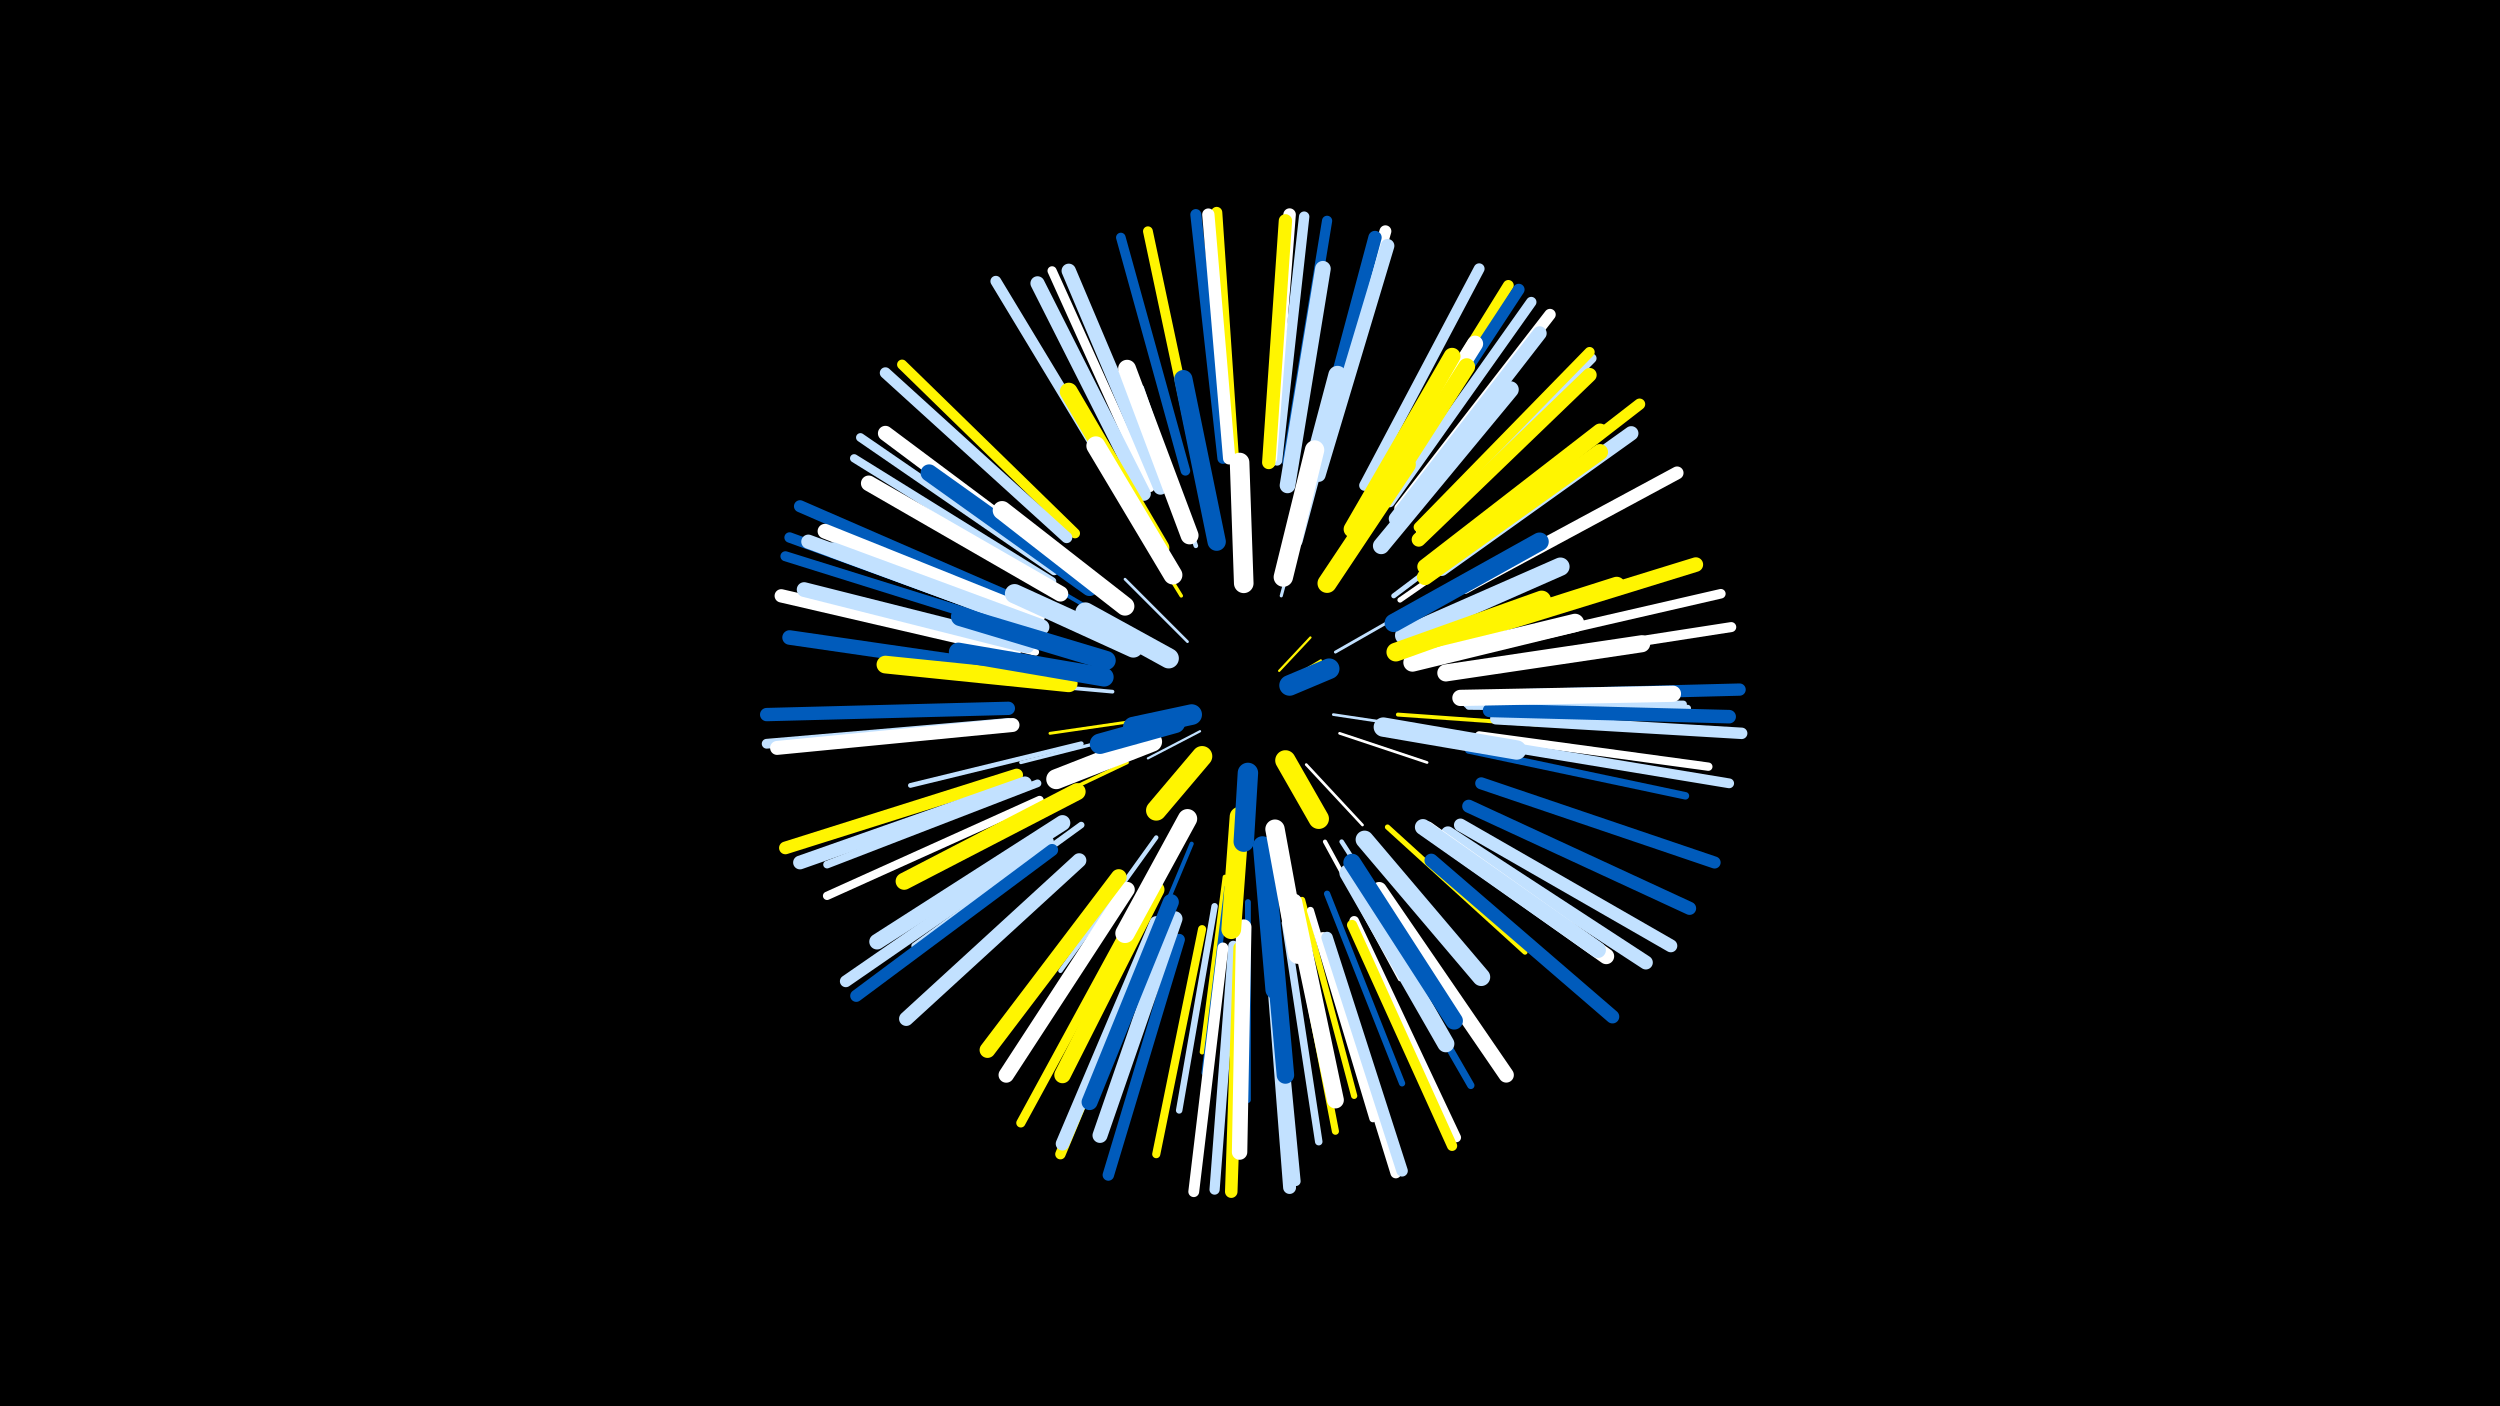 <svg width="1200" height="675" viewBox="-500 -500 1200 675" xmlns="http://www.w3.org/2000/svg"><path d="M-500-500h1200v675h-1200z" fill="#000"/><style>.sparkles path{stroke-linecap:round}</style><g class="sparkles"><path d="M117-173l17-10" stroke-width="1.1" stroke="#fff5001"/><path d="M114-178l15-16" stroke-width="1.1" stroke="#fff5002"/><path d="M76-149l-25 13" stroke-width="1.1" stroke="#c2e1ff3"/><path d="M127-133l27 29" stroke-width="1.3" stroke="#fff7"/><path d="M140-157l40 6" stroke-width="1.3" stroke="#c2e1ff7"/><path d="M70-192l-30-30" stroke-width="1.3" stroke="#c2e1ff8"/><path d="M143-148l42 14" stroke-width="1.3" stroke="#fff9"/><path d="M141-187l42-24" stroke-width="1.4" stroke="#c2e1ffA"/><path d="M52-155l-48 7" stroke-width="1.4" stroke="#fff500B"/><path d="M115-214l14-52" stroke-width="1.5" stroke="#c2e1ffD"/><path d="M45-148l-55 14" stroke-width="1.6" stroke="#c2e1ffF"/><path d="M67-214l-32-52" stroke-width="1.7" stroke="#fff50012"/><path d="M41-134l-59 28" stroke-width="1.7" stroke="#fff50015"/><path d="M34-168l-67-6" stroke-width="1.8" stroke="#c2e1ff16"/><path d="M40-198l-60-35" stroke-width="1.9" stroke="#005bbb18"/><path d="M171-157l70 5" stroke-width="1.9" stroke="#fff50019"/><path d="M72-95l-28 67" stroke-width="2.0" stroke="#005bbb1B"/><path d="M136-96l36 66" stroke-width="2.0" stroke="#fff1D"/><path d="M112-87l12 76" stroke-width="2.1" stroke="#c2e1ff1E"/><path d="M55-98l-46 64" stroke-width="2.1" stroke="#c2e1ff20"/><path d="M144-96l43 67" stroke-width="2.2" stroke="#c2e1ff21"/><path d="M74-238l-26-76" stroke-width="2.2" stroke="#c2e1ff22"/><path d="M19-143l-82 20" stroke-width="2.3" stroke="#c2e1ff25"/><path d="M88-79l-11 84" stroke-width="2.3" stroke="#fff50026"/><path d="M169-214l69-52" stroke-width="2.4" stroke="#c2e1ff28"/><path d="M172-212l72-50" stroke-width="2.5" stroke="#fff2A"/><path d="M166-103l66 60" stroke-width="2.5" stroke="#fff5002B"/><path d="M89-74l-11 89" stroke-width="2.6" stroke="#005bbb2C"/><path d="M148-243l47-81" stroke-width="2.8" stroke="#c2e1ff32"/><path d="M99-67l0 95" stroke-width="2.8" stroke="#005bbb34"/><path d="M125-68l25 94" stroke-width="3.0" stroke="#fff50037"/><path d="M137-71l36 91" stroke-width="3.0" stroke="#005bbb39"/><path d="M19-104l-80 58" stroke-width="3.1" stroke="#c2e1ff3A"/><path d="M83-65l-17 98" stroke-width="3.1" stroke="#c2e1ff3A"/><path d="M204-162l104 0" stroke-width="3.4" stroke="#c2e1ff42"/><path d="M129-63l30 100" stroke-width="3.4" stroke="#fff43"/><path d="M121-60l20 103" stroke-width="3.4" stroke="#fff50044"/><path d="M205-161l105 1" stroke-width="3.4" stroke="#c2e1ff44"/><path d="M153-71l53 92" stroke-width="3.5" stroke="#005bbb47"/><path d="M-3-187l-104-25" stroke-width="3.5" stroke="#fff47"/><path d="M117-57l16 105" stroke-width="3.6" stroke="#c2e1ff48"/><path d="M205-140l104 22" stroke-width="3.6" stroke="#005bbb49"/><path d="M-2-124l-101 39" stroke-width="3.7" stroke="#c2e1ff4D"/><path d="M77-54l-22 108" stroke-width="3.9" stroke="#fff50052"/><path d="M210-147l110 15" stroke-width="4.0" stroke="#fff54"/><path d="M-1-116l-102 46" stroke-width="4.0" stroke="#fff54"/><path d="M5-221l-95-59" stroke-width="4.0" stroke="#c2e1ff55"/><path d="M6-226l-93-64" stroke-width="4.2" stroke="#c2e1ff5B"/><path d="M110-49l11 113" stroke-width="4.3" stroke="#fff5005D"/><path d="M52-266l-47-104" stroke-width="4.4" stroke="#fff5F"/><path d="M45-62l-55 101" stroke-width="4.4" stroke="#fff50061"/><path d="M110-278l9-115" stroke-width="4.6" stroke="#fff64"/><path d="M111-48l11 115" stroke-width="4.6" stroke="#c2e1ff64"/><path d="M150-58l49 104" stroke-width="4.6" stroke="#fff64"/><path d="M69-274l-31-112" stroke-width="4.6" stroke="#005bbb66"/><path d="M213-189l113-26" stroke-width="4.6" stroke="#fff67"/><path d="M75-276l-24-113" stroke-width="4.7" stroke="#fff50067"/><path d="M182-245l82-83" stroke-width="4.7" stroke="#c2e1ff68"/><path d="M-16-153l-116 10" stroke-width="4.7" stroke="#c2e1ff69"/><path d="M215-143l115 19" stroke-width="4.7" stroke="#c2e1ff69"/><path d="M16-244l-83-81" stroke-width="4.8" stroke="#fff5006A"/><path d="M215-181l116-18" stroke-width="4.8" stroke="#fff6C"/><path d="M-11-198l-112-35" stroke-width="4.8" stroke="#005bbb6C"/><path d="M181-247l82-84" stroke-width="4.9" stroke="#fff5006D"/><path d="M149-56l48 106" stroke-width="4.9" stroke="#fff5006D"/><path d="M92-46l-9 117" stroke-width="4.9" stroke="#c2e1ff6E"/><path d="M118-278l19-116" stroke-width="4.9" stroke="#005bbb6F"/><path d="M167-259l68-96" stroke-width="5.0" stroke="#c2e1ff71"/><path d="M113-279l13-117" stroke-width="5.0" stroke="#c2e1ff71"/><path d="M54-54l-45 108" stroke-width="5.0" stroke="#fff50072"/><path d="M-11-202l-110-40" stroke-width="5.0" stroke="#005bbb72"/><path d="M162-263l62-100" stroke-width="5.2" stroke="#fff50076"/><path d="M155-267l55-104" stroke-width="5.2" stroke="#c2e1ff76"/><path d="M39-264l-61-101" stroke-width="5.2" stroke="#c2e1ff78"/><path d="M135-50l35 113" stroke-width="5.2" stroke="#fff78"/><path d="M87-45l-14 117" stroke-width="5.2" stroke="#fff78"/><path d="M87-280l-13-117" stroke-width="5.3" stroke="#005bbb79"/><path d="M194-234l93-72" stroke-width="5.4" stroke="#fff5007B"/><path d="M92-280l-8-118" stroke-width="5.4" stroke="#fff5007D"/><path d="M12-242l-87-79" stroke-width="5.4" stroke="#c2e1ff7D"/><path d="M66-49l-34 113" stroke-width="5.5" stroke="#005bbb7E"/><path d="M218-155l118 7" stroke-width="5.5" stroke="#c2e1ff7E"/><path d="M172-256l72-93" stroke-width="5.5" stroke="#fff7F"/><path d="M137-50l36 112" stroke-width="5.5" stroke="#c2e1ff80"/><path d="M164-262l65-99" stroke-width="5.6" stroke="#005bbb83"/><path d="M132-276l33-113" stroke-width="5.7" stroke="#fff84"/><path d="M3-96l-97 67" stroke-width="5.7" stroke="#c2e1ff84"/><path d="M-8-210l-108-47" stroke-width="5.8" stroke="#005bbb87"/><path d="M5-92l-94 70" stroke-width="5.8" stroke="#005bbb87"/><path d="M211-124l112 38" stroke-width="5.8" stroke="#005bbb88"/><path d="M90-280l-10-117" stroke-width="5.9" stroke="#fff8B"/><path d="M218-166l117-3" stroke-width="5.9" stroke="#005bbb8B"/><path d="M110-280l9-117" stroke-width="6.0" stroke="#fff8C"/><path d="M95-45l-4 117" stroke-width="6.0" stroke="#fff5008E"/><path d="M-12-128l-111 35" stroke-width="6.1" stroke="#fff50091"/><path d="M110-46l9 116" stroke-width="6.2" stroke="#c2e1ff92"/><path d="M201-104l101 58" stroke-width="6.2" stroke="#c2e1ff93"/><path d="M203-218l102-55" stroke-width="6.2" stroke="#fff93"/><path d="M205-113l106 49" stroke-width="6.3" stroke="#005bbb96"/><path d="M-16-160l-116 3" stroke-width="6.4" stroke="#005bbb98"/><path d="M109-278l8-116" stroke-width="6.4" stroke="#fff50098"/><path d="M-13-188l-112-26" stroke-width="6.4" stroke="#fff99"/><path d="M130-274l30-112" stroke-width="6.4" stroke="#005bbb9A"/><path d="M187-87l87 75" stroke-width="6.5" stroke="#005bbb9B"/><path d="M215-159l115 3" stroke-width="6.5" stroke="#005bbb9C"/><path d="M55-57l-45 106" stroke-width="6.5" stroke="#c2e1ff9C"/><path d="M133-272l33-110" stroke-width="6.6" stroke="#c2e1ff9E"/><path d="M-8-124l-108 38" stroke-width="6.6" stroke="#c2e1ff9E"/><path d="M-14-152l-113 11" stroke-width="6.7" stroke="#fffA0"/><path d="M195-100l95 62" stroke-width="6.7" stroke="#c2e1ffA2"/><path d="M181-241l82-79" stroke-width="6.8" stroke="#fff500A4"/><path d="M-6-201l-106-39" stroke-width="6.8" stroke="#c2e1ffA4"/><path d="M49-263l-51-101" stroke-width="6.8" stroke="#c2e1ffA5"/><path d="M170-251l69-89" stroke-width="6.8" stroke="#c2e1ffA5"/><path d="M57-266l-44-104" stroke-width="6.9" stroke="#c2e1ffA6"/><path d="M192-227l91-65" stroke-width="6.9" stroke="#c2e1ffA7"/><path d="M18-87l-83 76" stroke-width="6.9" stroke="#c2e1ffA8"/><path d="M207-196l107-33" stroke-width="7.0" stroke="#fff500A8"/><path d="M-11-178l-110-16" stroke-width="7.0" stroke="#005bbbA8"/><path d="M-7-190l-107-27" stroke-width="7.1" stroke="#c2e1ffAD"/><path d="M-2-204l-102-41" stroke-width="7.1" stroke="#fffAD"/><path d="M64-59l-36 104" stroke-width="7.2" stroke="#c2e1ffAF"/><path d="M12-227l-87-65" stroke-width="7.2" stroke="#fffB0"/><path d="M162-73l61 89" stroke-width="7.3" stroke="#fffB1"/><path d="M97-55l-2 108" stroke-width="7.4" stroke="#fffB3"/><path d="M41-73l-58 89" stroke-width="7.4" stroke="#fffB6"/><path d="M184-228l84-65" stroke-width="7.4" stroke="#fff500B6"/><path d="M0-199l-100-37" stroke-width="7.4" stroke="#c2e1ffB6"/><path d="M10-105l-89 57" stroke-width="7.5" stroke="#c2e1ffB6"/><path d="M118-267l17-104" stroke-width="7.5" stroke="#c2e1ffB8"/><path d="M9-215l-92-53" stroke-width="7.5" stroke="#fffB8"/><path d="M185-102l86 61" stroke-width="7.6" stroke="#fffBA"/><path d="M37-79l-63 83" stroke-width="7.6" stroke="#fff500BB"/><path d="M184-223l84-60" stroke-width="7.7" stroke="#fff500BD"/><path d="M62-67l-39 96" stroke-width="7.7" stroke="#005bbbBD"/><path d="M183-103l84 59" stroke-width="7.7" stroke="#c2e1ffBF"/><path d="M154-249l54-86" stroke-width="7.8" stroke="#fffC0"/><path d="M201-165l102-2" stroke-width="7.8" stroke="#fffC0"/><path d="M55-73l-45 89" stroke-width="7.9" stroke="#fff500C3"/><path d="M163-238l62-75" stroke-width="8.0" stroke="#c2e1ffC7"/><path d="M121-67l20 95" stroke-width="8.1" stroke="#fffC7"/><path d="M149-246l48-83" stroke-width="8.1" stroke="#fff500C9"/><path d="M152-243l52-81" stroke-width="8.1" stroke="#fff500CA"/><path d="M194-177l94-14" stroke-width="8.2" stroke="#fffCB"/><path d="M23-218l-77-55" stroke-width="8.2" stroke="#005bbbCB"/><path d="M147-81l47 82" stroke-width="8.2" stroke="#c2e1ffCC"/><path d="M17-120l-83 43" stroke-width="8.2" stroke="#fff500CD"/><path d="M188-191l88-28" stroke-width="8.3" stroke="#fff500CF"/><path d="M149-86l49 76" stroke-width="8.4" stroke="#005bbbD1"/><path d="M109-73l8 89" stroke-width="8.4" stroke="#005bbbD2"/><path d="M13-172l-88-9" stroke-width="8.5" stroke="#fff500D4"/><path d="M57-237l-44-75" stroke-width="8.6" stroke="#fff500D6"/><path d="M155-97l56 66" stroke-width="8.6" stroke="#c2e1ffD6"/><path d="M71-243l-30-80" stroke-width="8.6" stroke="#fffD7"/><path d="M121-241l21-79" stroke-width="8.8" stroke="#c2e1ffDB"/><path d="M174-195l75-33" stroke-width="8.8" stroke="#c2e1ffDC"/><path d="M178-182l78-19" stroke-width="8.8" stroke="#fffDD"/><path d="M169-201l70-39" stroke-width="8.8" stroke="#005bbbDD"/><path d="M84-240l-16-78" stroke-width="8.8" stroke="#005bbbDE"/><path d="M40-209l-59-46" stroke-width="9.0" stroke="#fffE1"/><path d="M170-187l70-25" stroke-width="9.0" stroke="#fff500E2"/><path d="M31-183l-70-21" stroke-width="9.1" stroke="#005bbbE4"/><path d="M63-224l-37-62" stroke-width="9.1" stroke="#fffE4"/><path d="M30-175l-70-12" stroke-width="9.1" stroke="#005bbbE5"/><path d="M106-94l6 69" stroke-width="9.2" stroke="#005bbbE7"/><path d="M137-220l38-57" stroke-width="9.2" stroke="#fff500E7"/><path d="M164-151l64 11" stroke-width="9.3" stroke="#c2e1ffE9"/><path d="M70-107l-30 55" stroke-width="9.3" stroke="#fffEB"/><path d="M116-223l15-61" stroke-width="9.3" stroke="#fffEB"/><path d="M44-189l-57-26" stroke-width="9.3" stroke="#c2e1ffEB"/><path d="M112-102l11 60" stroke-width="9.3" stroke="#fffEC"/><path d="M97-220l-2-58" stroke-width="9.4" stroke="#fffEE"/><path d="M95-108l-4 54" stroke-width="9.5" stroke="#fff500F0"/><path d="M53-144l-46 18" stroke-width="9.6" stroke="#fffF2"/><path d="M61-184l-40-22" stroke-width="9.7" stroke="#c2e1ffF5"/><path d="M64-153l-36 10" stroke-width="9.8" stroke="#005bbbF8"/><path d="M77-137l-22 26" stroke-width="9.8" stroke="#fff500F9"/><path d="M99-129l-2 33" stroke-width="9.8" stroke="#005bbbF9"/><path d="M117-135l16 28" stroke-width="9.8" stroke="#fff500FA"/><path d="M72-157l-28 6" stroke-width="9.9" stroke="#005bbbFB"/><path d="M119-171l19-8" stroke-width="9.9" stroke="#005bbbFD"/></g></svg>